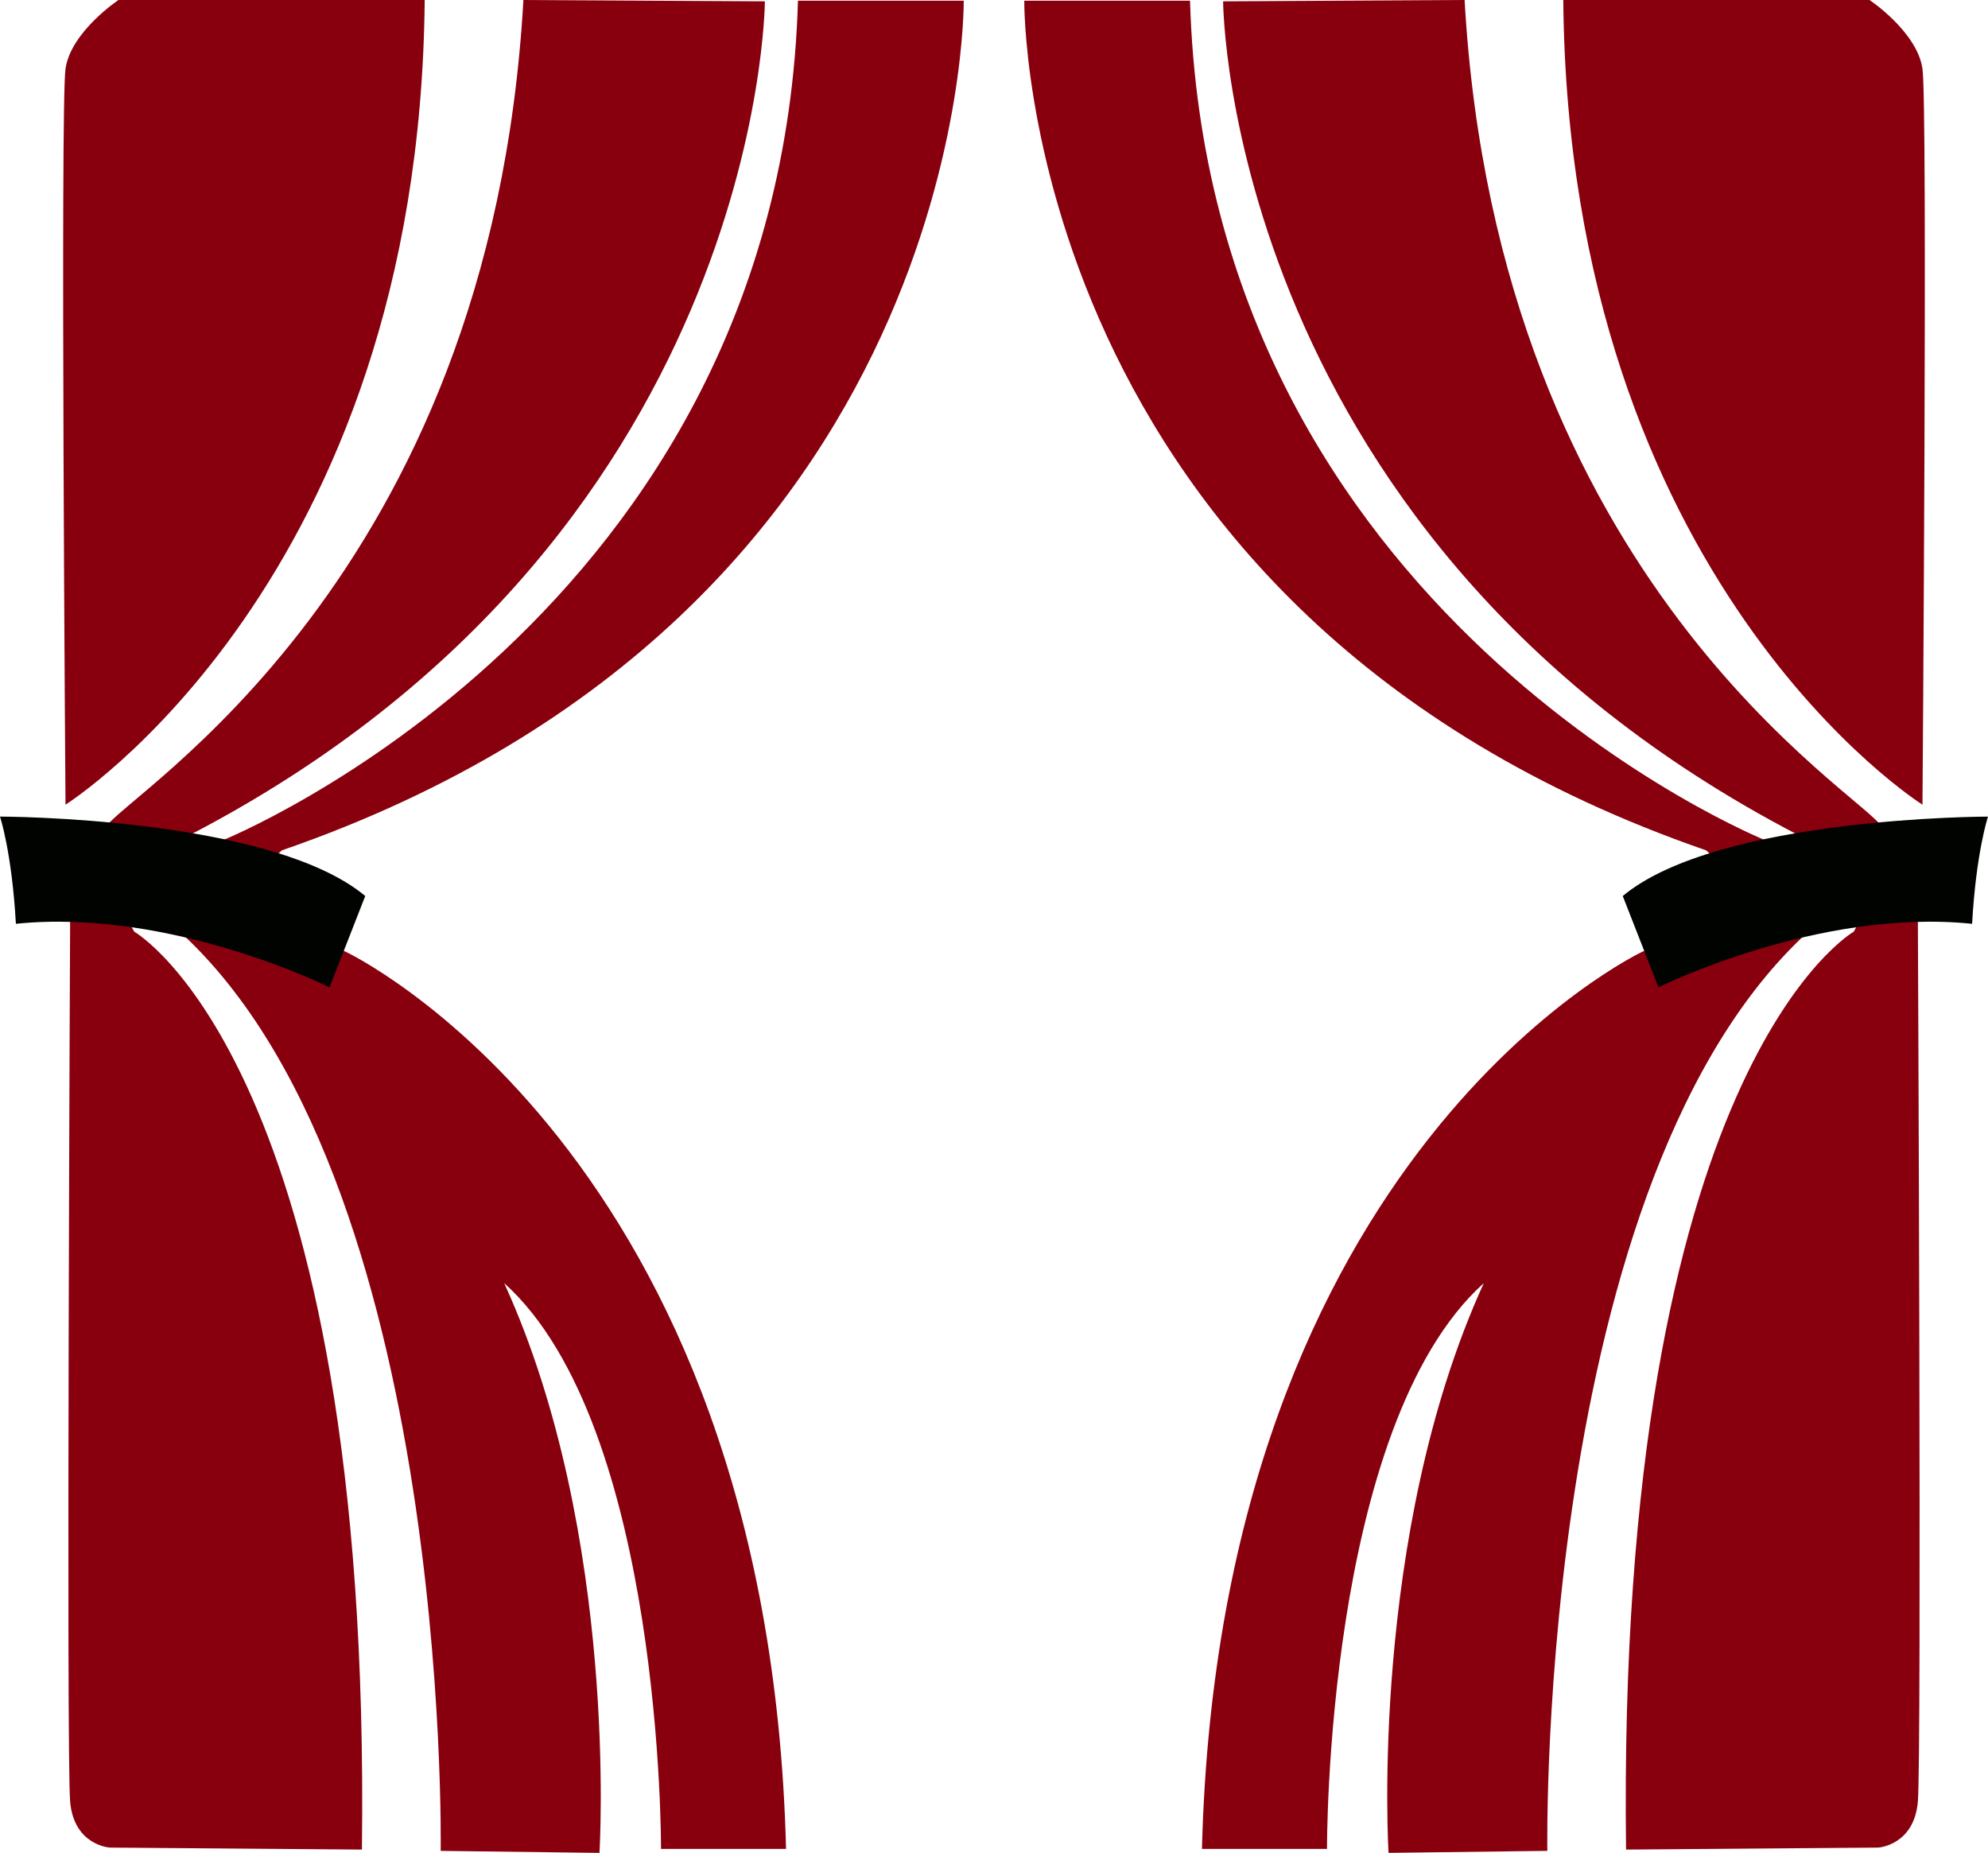 <svg version="1.1" id="图层_1" x="0px" y="0px" width="187.134px" height="174.397px" viewBox="0 0 187.134 174.397" enable-background="new 0 0 187.134 174.397" xml:space="preserve" xmlns="http://www.w3.org/2000/svg" xmlns:xlink="http://www.w3.org/1999/xlink" xmlns:xml="http://www.w3.org/XML/1998/namespace">
  <path fill="#88000E" d="M6.166,75.739c0,0-0.498-65.772,0-69.262c0.498-3.487,4.983-6.477,4.983-6.477h28.829
	C39.48,54.811,6.166,75.739,6.166,75.739z M9.965,77.855c-1.712,3.053-3.361,8.035-3.361,8.035s-0.374,79.601,0,83.71
	c0.372,4.111,3.736,4.299,3.736,4.299l23.729,0.187c0.936-73.62-21.425-86.391-21.425-86.391s-3.612-5.354,3.986-8.47
	c55.184-27.902,55.37-79.101,55.37-79.101L49.27,0C46.153,54.905,11.678,74.805,9.965,77.855z M20.928,79.103
	c0,0-1.308,1.308-5.979,6.913c27.654,21.862,26.532,88.194,26.532,88.194l14.948,0.188c0,0,1.868-29.897-8.969-53.628
	c14.948,13.454,14.762,53.254,14.762,53.254h11.771c-1.682-65.772-41.48-84.458-41.48-84.458s-12.146-4.11-5.979-9.529
	C91.371,57.613,90.718,0.063,90.718,0.063H75.114C73.434,57.987,20.928,79.103,20.928,79.103z" class="color c1"/>
  <path fill="#88000E" d="M147.154,0.001h28.831c0,0,4.483,2.989,4.982,6.477c0.498,3.489,0,69.262,0,69.262
	S147.652,54.811,147.154,0.001z M137.865,0l-22.732,0.125c0,0,0.187,51.198,55.37,79.101c7.599,3.115,3.985,8.47,3.985,8.47
	s-22.358,12.771-21.425,86.391l23.731-0.187c0,0,3.363-0.188,3.736-4.299c0.374-4.109,0-83.71,0-83.71s-1.65-4.982-3.362-8.035
	C175.454,74.805,140.981,54.905,137.865,0z M112.02,0.063H96.417c0,0-0.655,57.55,64.184,79.973
	c6.166,5.419-5.979,9.529-5.979,9.529s-39.8,18.686-41.48,84.458h11.771c0,0-0.186-39.8,14.762-53.254
	c-10.837,23.73-8.969,53.628-8.969,53.628l14.948-0.188c0,0-1.122-66.332,26.533-88.194c-4.671-5.605-5.979-6.913-5.979-6.913
	S113.699,57.987,112.02,0.063z" class="color c1"/>
  <path fill="#000300" d="M31.019,92.929c0,0-14.949-7.474-29.524-5.979C1.121,80.224,0,76.86,0,76.86s25.412,0,34.381,7.474
	C31.019,92.929,31.019,92.929,31.019,92.929 M156.115,92.929c0,0,14.949-7.474,29.522-5.979c0.375-6.726,1.496-10.089,1.496-10.089
	s-25.413,0-34.381,7.474C156.115,92.929,156.115,92.929,156.115,92.929" class="color c2"/>
</svg>